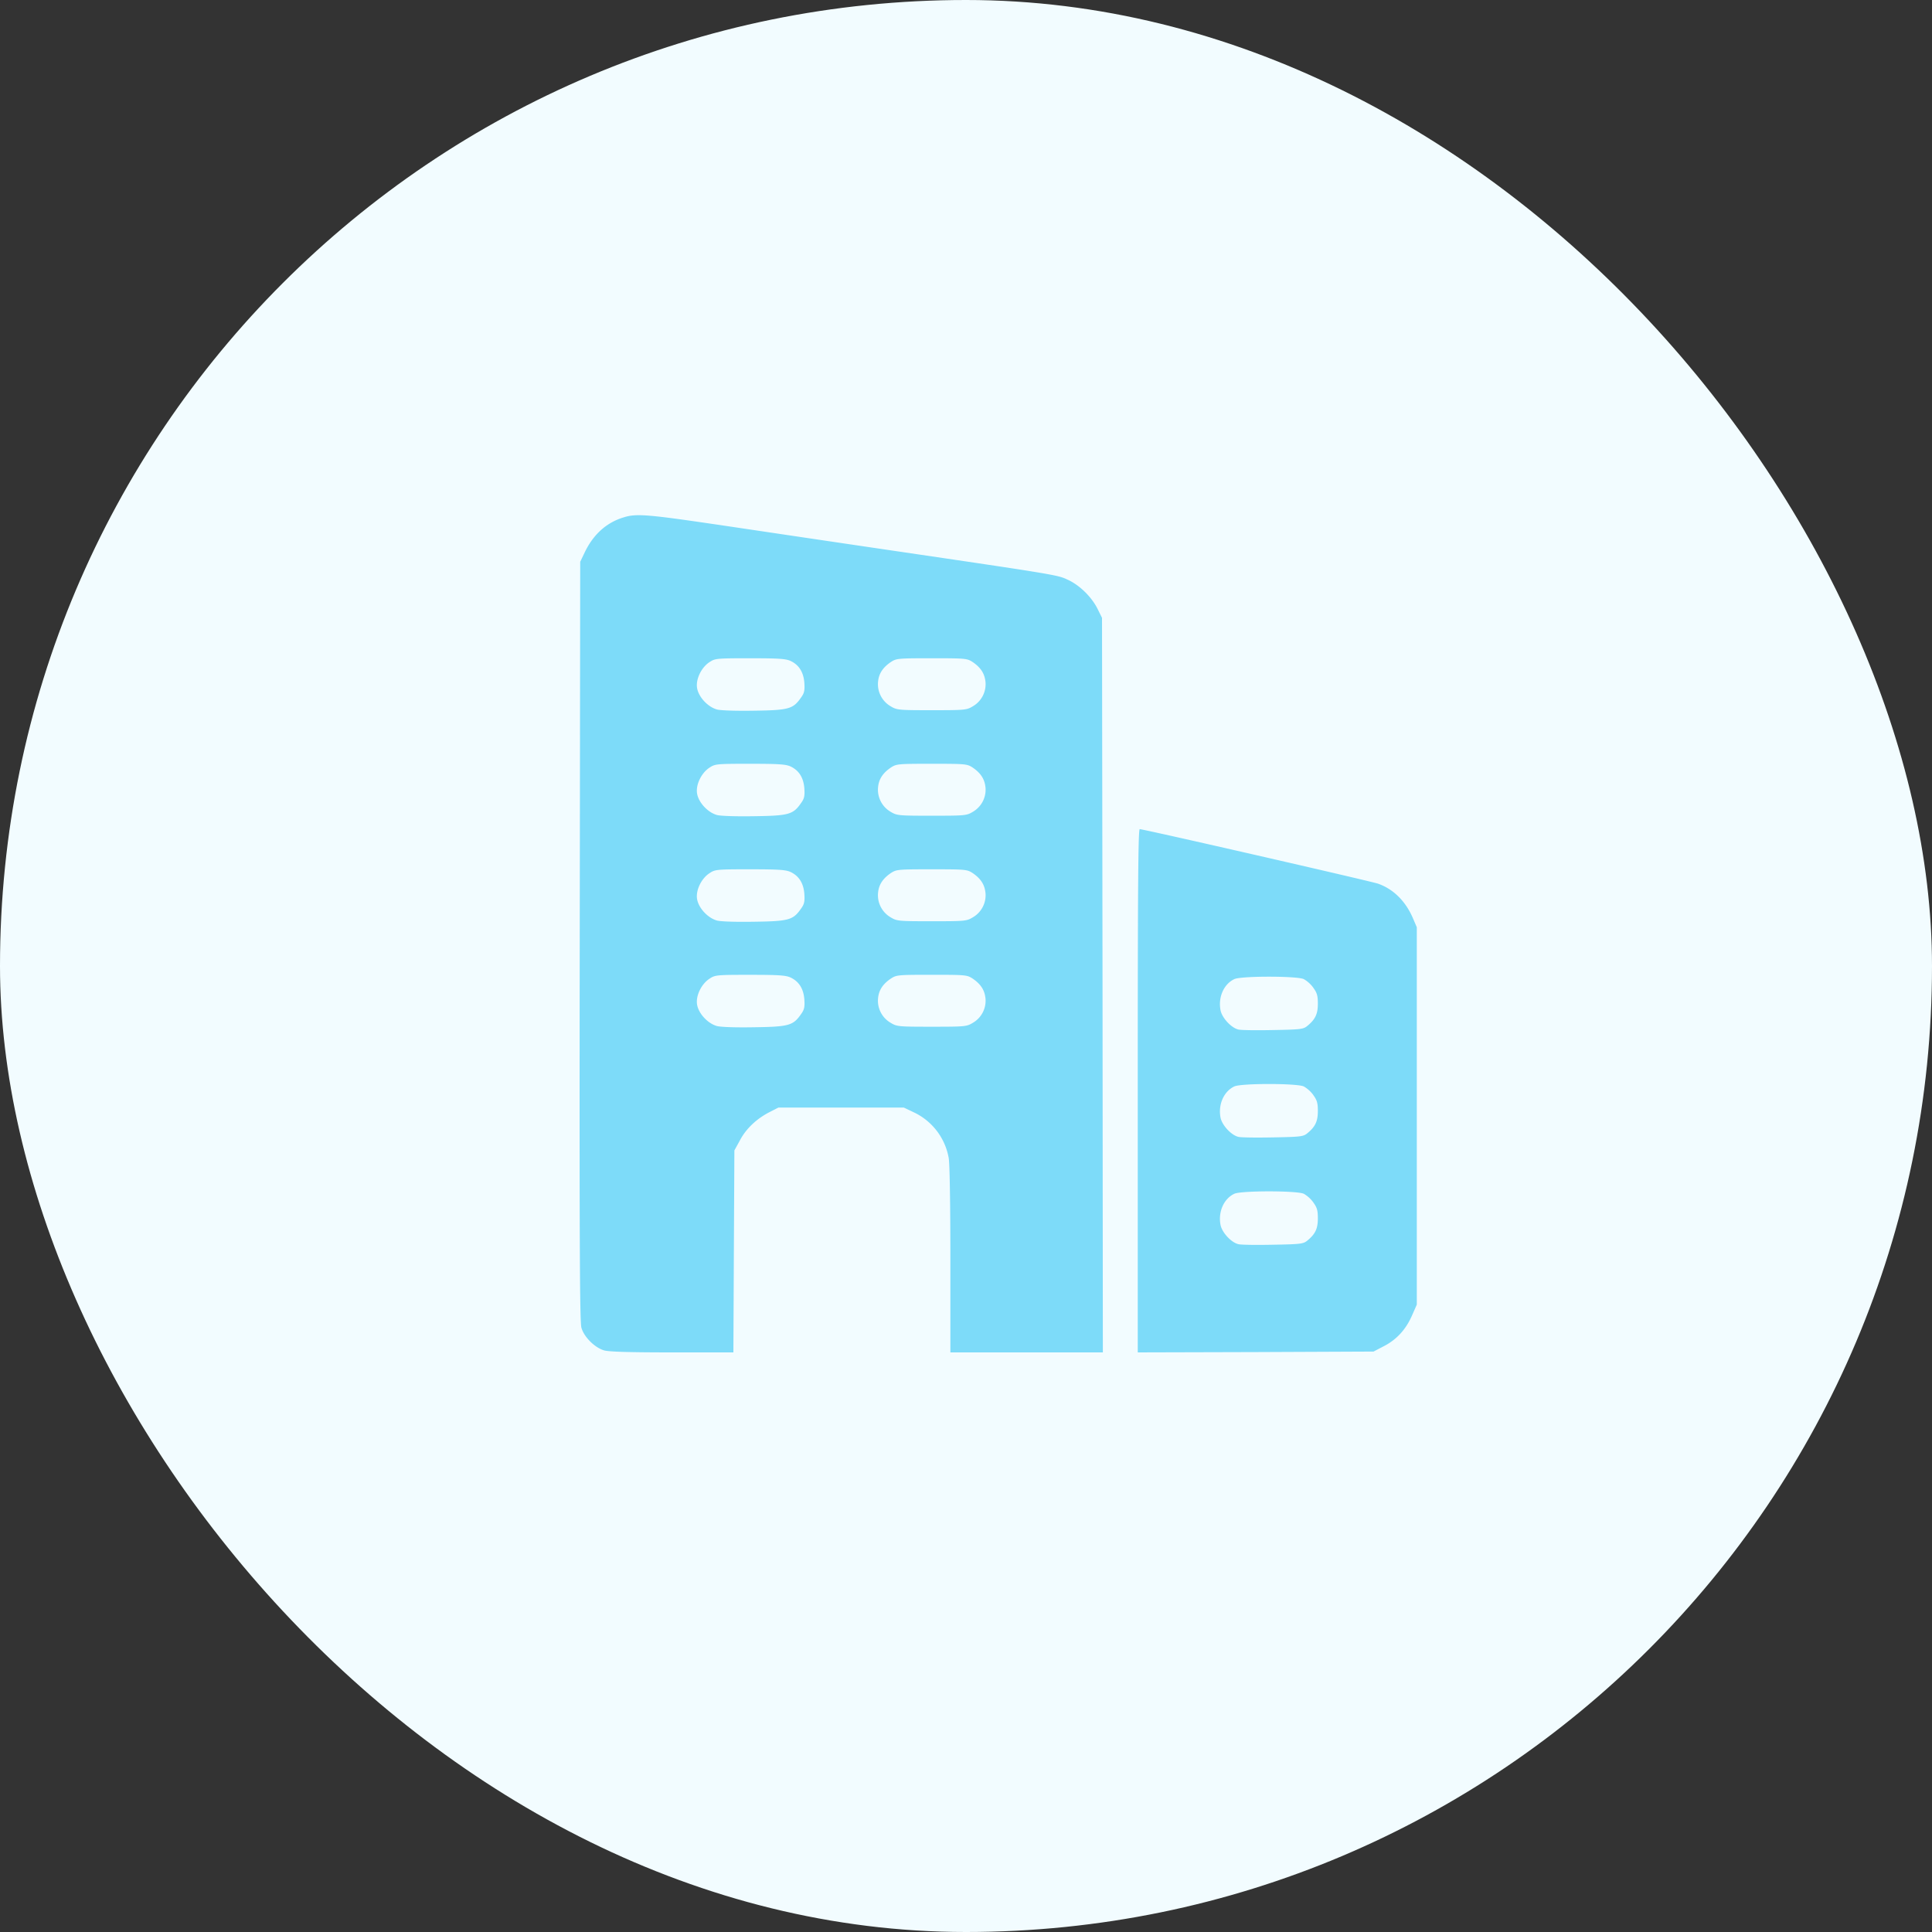 <svg width="60" height="60" viewBox="0 0 60 60" fill="none" xmlns="http://www.w3.org/2000/svg"><rect x="0" y="0" width="60" height="60" fill="#333333" stroke="none"/><rect width="60" height="60" rx="30" fill="#F2FCFF"/><path fill-rule="evenodd" clip-rule="evenodd" d="M18.161 17.15c.269-.558.68-.927 1.216-1.085.373-.118.742-.088 2.704.2.265.038.625.092 1.049.155 1.235.184 3.009.447 4.517.669 5.199.765 5.204.768 5.515.917l.01.004c.363.17.726.528.91.891l.142.287.016 11.404L34.25 42h-4.735v-2.888c0-1.72-.021-2.995-.053-3.154a1.94 1.94 0 00-1.094-1.419l-.3-.143h-3.893l-.279.143c-.4.205-.731.517-.92.881l-.169.307-.016 3.134L22.776 42h-1.9c-1.347 0-1.962-.02-2.115-.062-.294-.087-.626-.42-.705-.706-.052-.18-.063-2.842-.052-12.008l.015-11.777.142-.297zm6.819 4.056c-.026-.333-.168-.559-.431-.681-.148-.067-.374-.082-1.258-.082-1.026 0-1.084.005-1.252.117-.258.164-.437.538-.39.81.048.281.337.588.621.665.127.03.584.046 1.163.036 1.068-.015 1.2-.056 1.442-.405.105-.143.12-.225.105-.46zm5.624-.036c-.026-.256-.152-.446-.405-.615-.168-.107-.221-.112-1.263-.112-1.041 0-1.094.005-1.262.112-.253.17-.38.359-.405.615a.794.794 0 00.389.763c.195.117.237.123 1.278.123 1.042 0 1.084-.006 1.279-.123a.793.793 0 00.39-.763zm-5.624 3.313c-.026-.333-.168-.559-.431-.681-.148-.067-.374-.082-1.258-.082-1.026 0-1.084.005-1.252.117-.258.164-.437.538-.39.81.048.281.337.588.621.665.127.03.584.046 1.163.036 1.068-.015 1.2-.056 1.442-.405.105-.143.12-.225.105-.46zm5.624-.036c-.026-.256-.152-.446-.405-.615-.168-.107-.221-.112-1.263-.112-1.041 0-1.094.005-1.262.112-.253.17-.38.359-.405.615a.794.794 0 00.389.763c.195.117.237.123 1.278.123 1.042 0 1.084-.005 1.279-.123a.793.793 0 00.39-.763zM24.98 27.76c-.026-.333-.168-.558-.431-.681-.148-.067-.374-.082-1.258-.082-1.026 0-1.084.005-1.252.118-.258.163-.437.537-.39.809.048.281.337.588.621.665.127.031.584.046 1.163.036 1.068-.015 1.2-.056 1.442-.404.105-.144.12-.226.105-.461zm5.624-.036c-.026-.256-.152-.446-.405-.615-.168-.107-.221-.112-1.263-.112-1.041 0-1.094.005-1.262.112-.253.17-.38.359-.405.615a.794.794 0 00.389.763c.195.118.237.123 1.278.123 1.042 0 1.084-.005 1.279-.123a.793.793 0 00.39-.763zm-5.624 3.313c-.026-.333-.168-.558-.431-.681-.148-.067-.374-.082-1.258-.082-1.026 0-1.084.005-1.252.118-.258.164-.437.537-.39.809.048.281.337.589.621.665.127.031.584.047 1.163.036 1.068-.015 1.2-.056 1.442-.404.105-.144.12-.226.105-.461zM30.604 31c-.026-.256-.152-.445-.405-.614-.168-.108-.221-.113-1.263-.113-1.041 0-1.094.005-1.262.113-.253.169-.38.358-.405.614a.794.794 0 00.389.763c.195.118.237.123 1.278.123 1.042 0 1.084-.005 1.279-.123a.793.793 0 00.39-.763zm4.73 11v-8.125c0-6.463.014-8.125.062-8.125.12 0 7.168 1.614 7.399 1.693.475.166.854.541 1.08 1.062l.125.292v11.719l-.149.338c-.192.438-.48.75-.874.953l-.321.167-3.66.016-3.663.01zm5.454-11.323a.962.962 0 00-.298-.27c-.22-.1-1.945-.1-2.156 0-.322.15-.504.551-.432.952.038.245.34.568.562.615.086.02.571.026 1.08.015.84-.015.932-.026 1.052-.125.25-.203.331-.37.331-.692 0-.25-.024-.334-.14-.495zm0 3.333a.964.964 0 00-.298-.27c-.22-.1-1.945-.1-2.156 0-.322.15-.504.552-.432.953.038.245.34.567.562.614.086.021.571.026 1.08.016.84-.016.932-.026 1.052-.125.25-.203.331-.37.331-.693 0-.25-.024-.333-.14-.495zm0 3.334a.966.966 0 00-.298-.271c-.22-.099-1.945-.099-2.156 0-.322.15-.504.552-.432.953.038.245.34.568.562.614.086.021.571.027 1.08.016.84-.015.932-.026 1.052-.125.25-.203.331-.37.331-.692 0-.25-.024-.334-.14-.495z" fill="#7DDBF9"/></svg>